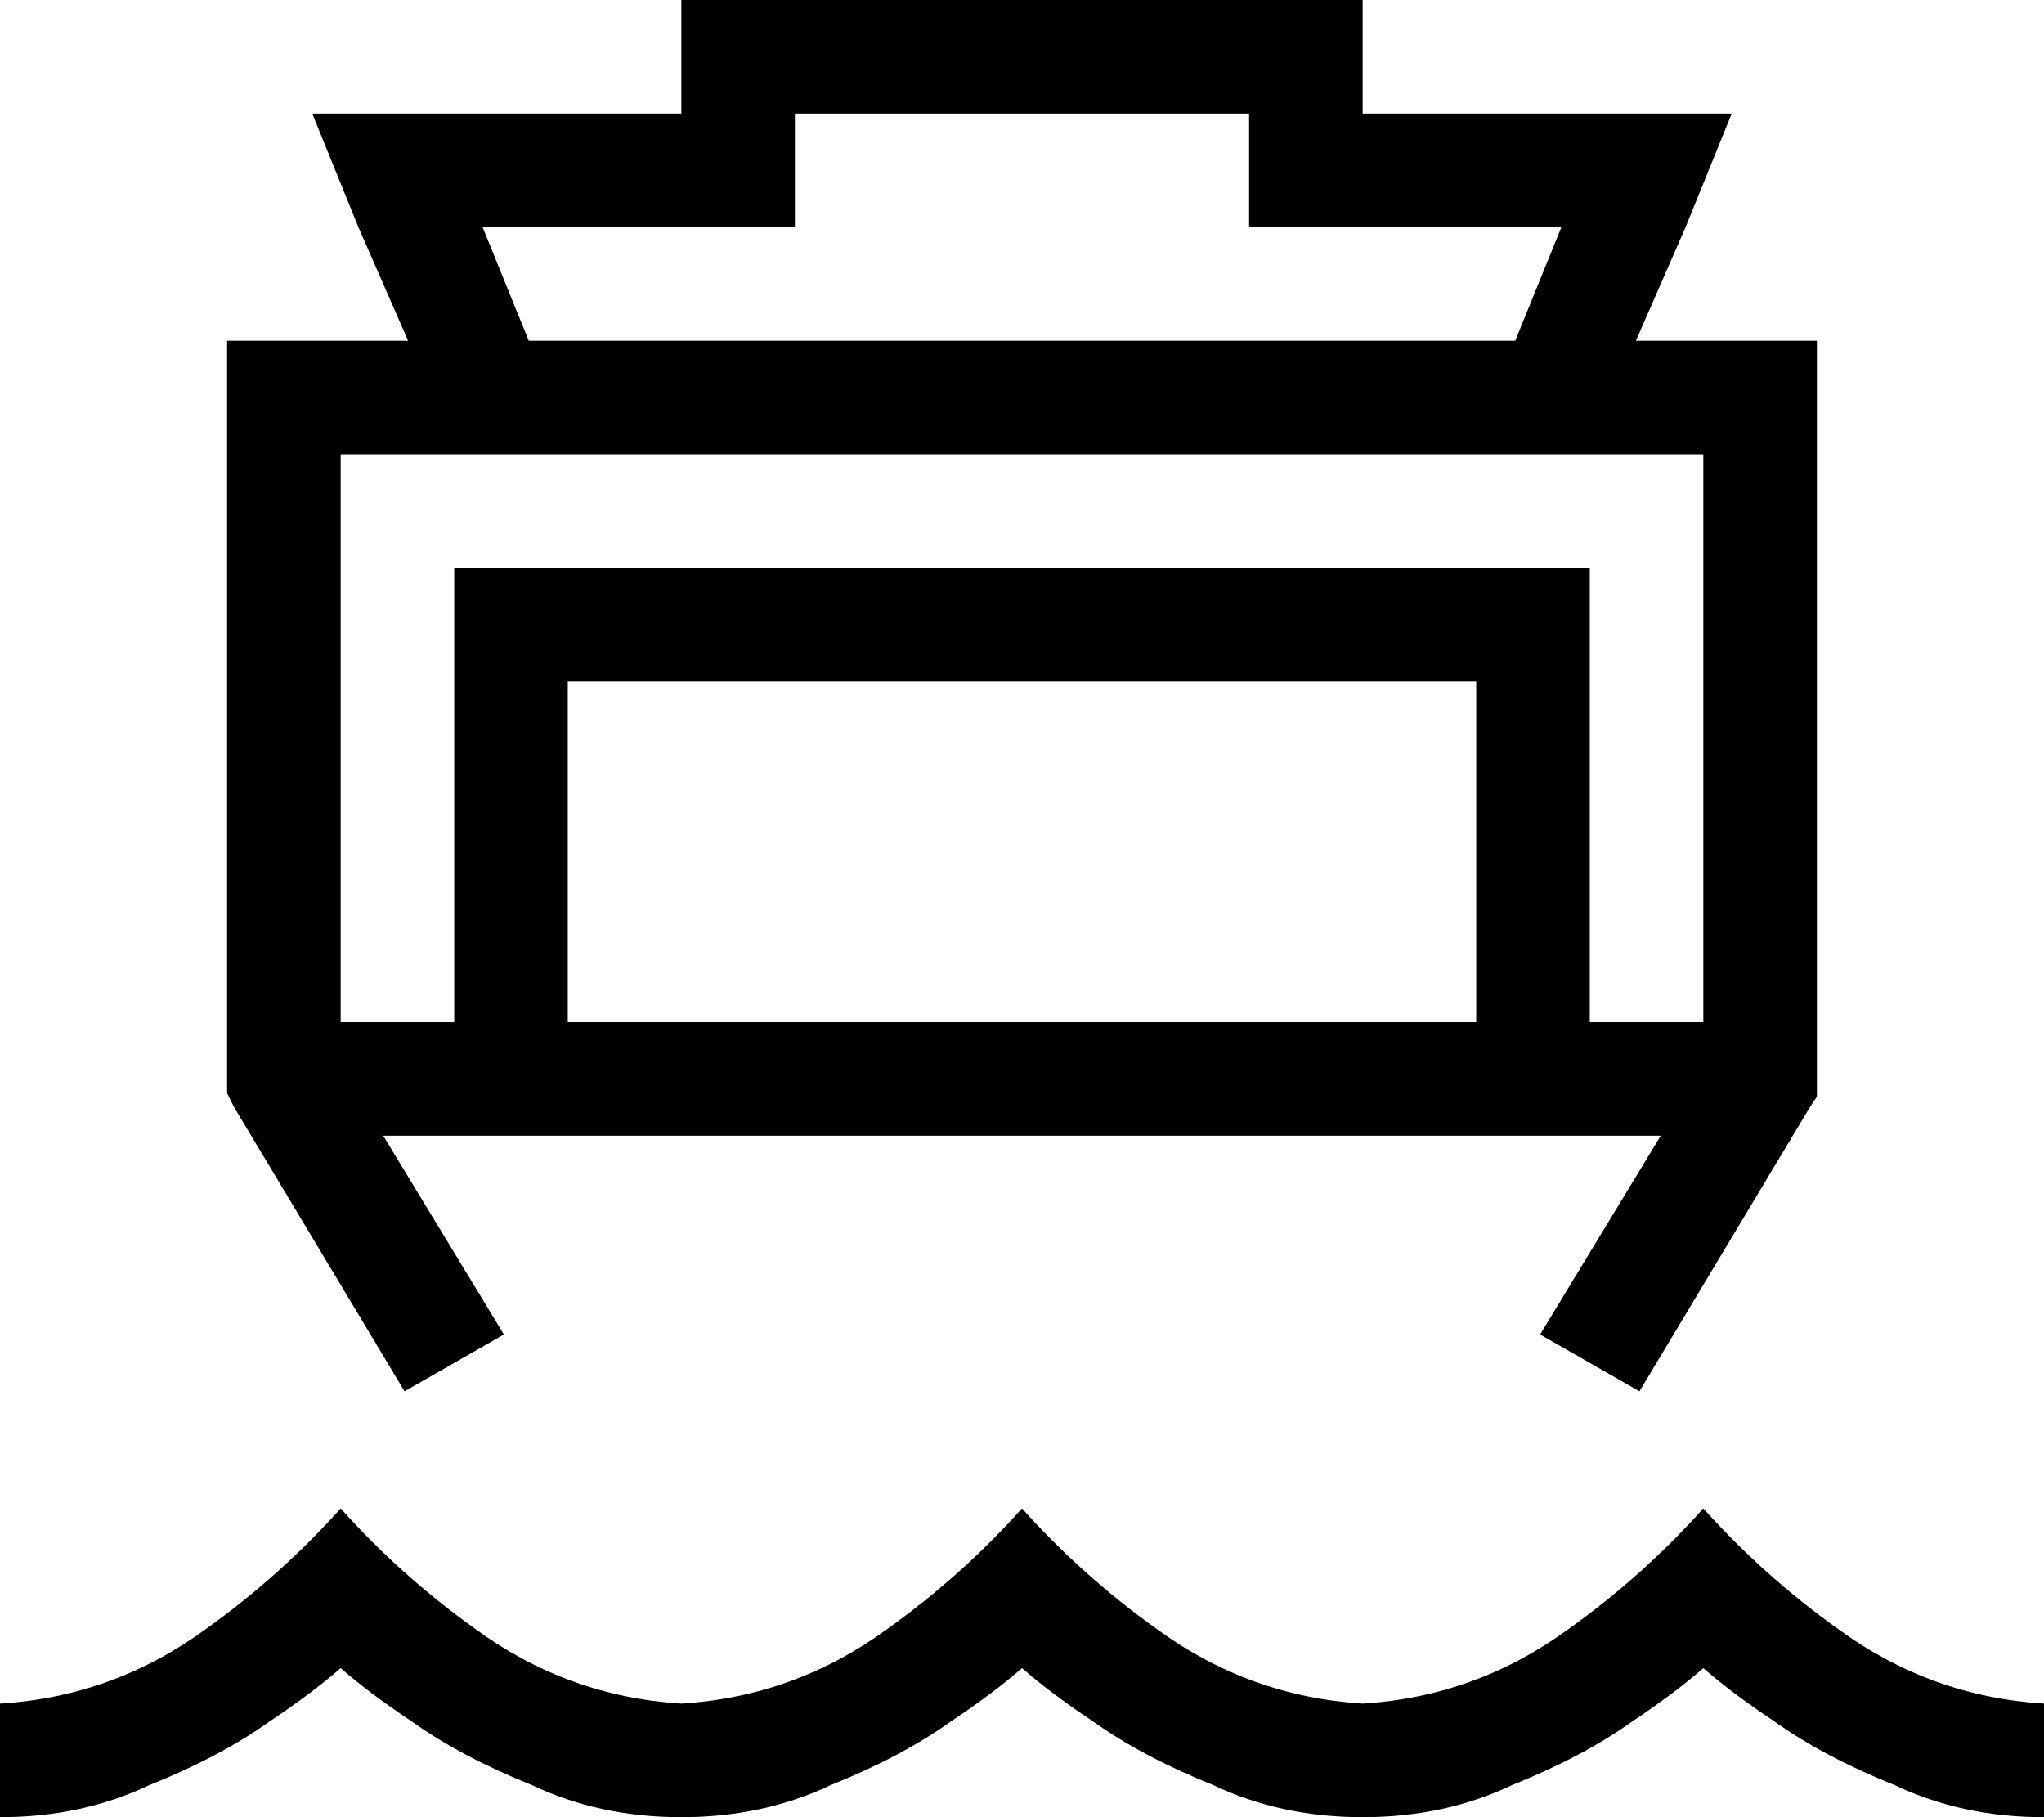 <svg xmlns="http://www.w3.org/2000/svg" viewBox="0 0 576 512">
    <path d="M 224 0 L 192 0 L 192 32 L 123 32 L 88 32 L 101 64 L 115 96 L 80 96 L 64 96 L 64 112 L 64 304 L 64 308 L 66 312 L 114 392 L 142 376 L 108 320 L 468 320 L 434 376 L 462 392 L 510 312 L 512 309 L 512 304 L 512 112 L 512 96 L 496 96 L 461 96 L 475 64 L 488 32 L 453 32 L 384 32 L 384 0 L 352 0 L 224 0 L 224 0 Z M 128 288 L 96 288 L 96 128 L 128 128 L 448 128 L 480 128 L 480 288 L 448 288 L 448 176 L 448 160 L 432 160 L 144 160 L 128 160 L 128 176 L 128 288 L 128 288 Z M 160 288 L 160 192 L 416 192 L 416 288 L 160 288 L 160 288 Z M 427 96 L 149 96 L 136 64 L 192 64 L 224 64 L 224 32 L 352 32 L 352 64 L 384 64 L 440 64 L 427 96 L 427 96 Z M 192 480 Q 160 478 134 459 Q 113 444 96 425 Q 79 444 58 459 Q 32 478 0 480 L 0 512 Q 23 512 42 503 Q 62 495 76 485 Q 88 477 96 470 Q 104 477 116 485 Q 130 495 150 503 Q 169 512 192 512 Q 215 512 234 503 Q 254 495 268 485 Q 280 477 288 470 Q 296 477 308 485 Q 322 495 342 503 Q 361 512 384 512 Q 407 512 426 503 Q 446 495 460 485 Q 472 477 480 470 Q 488 477 500 485 Q 514 495 534 503 Q 553 512 576 512 L 576 480 Q 544 478 518 459 Q 497 444 480 425 Q 463 444 442 459 Q 416 478 384 480 Q 352 478 326 459 Q 305 444 288 425 Q 271 444 250 459 Q 224 478 192 480 L 192 480 Z"/>
</svg>
